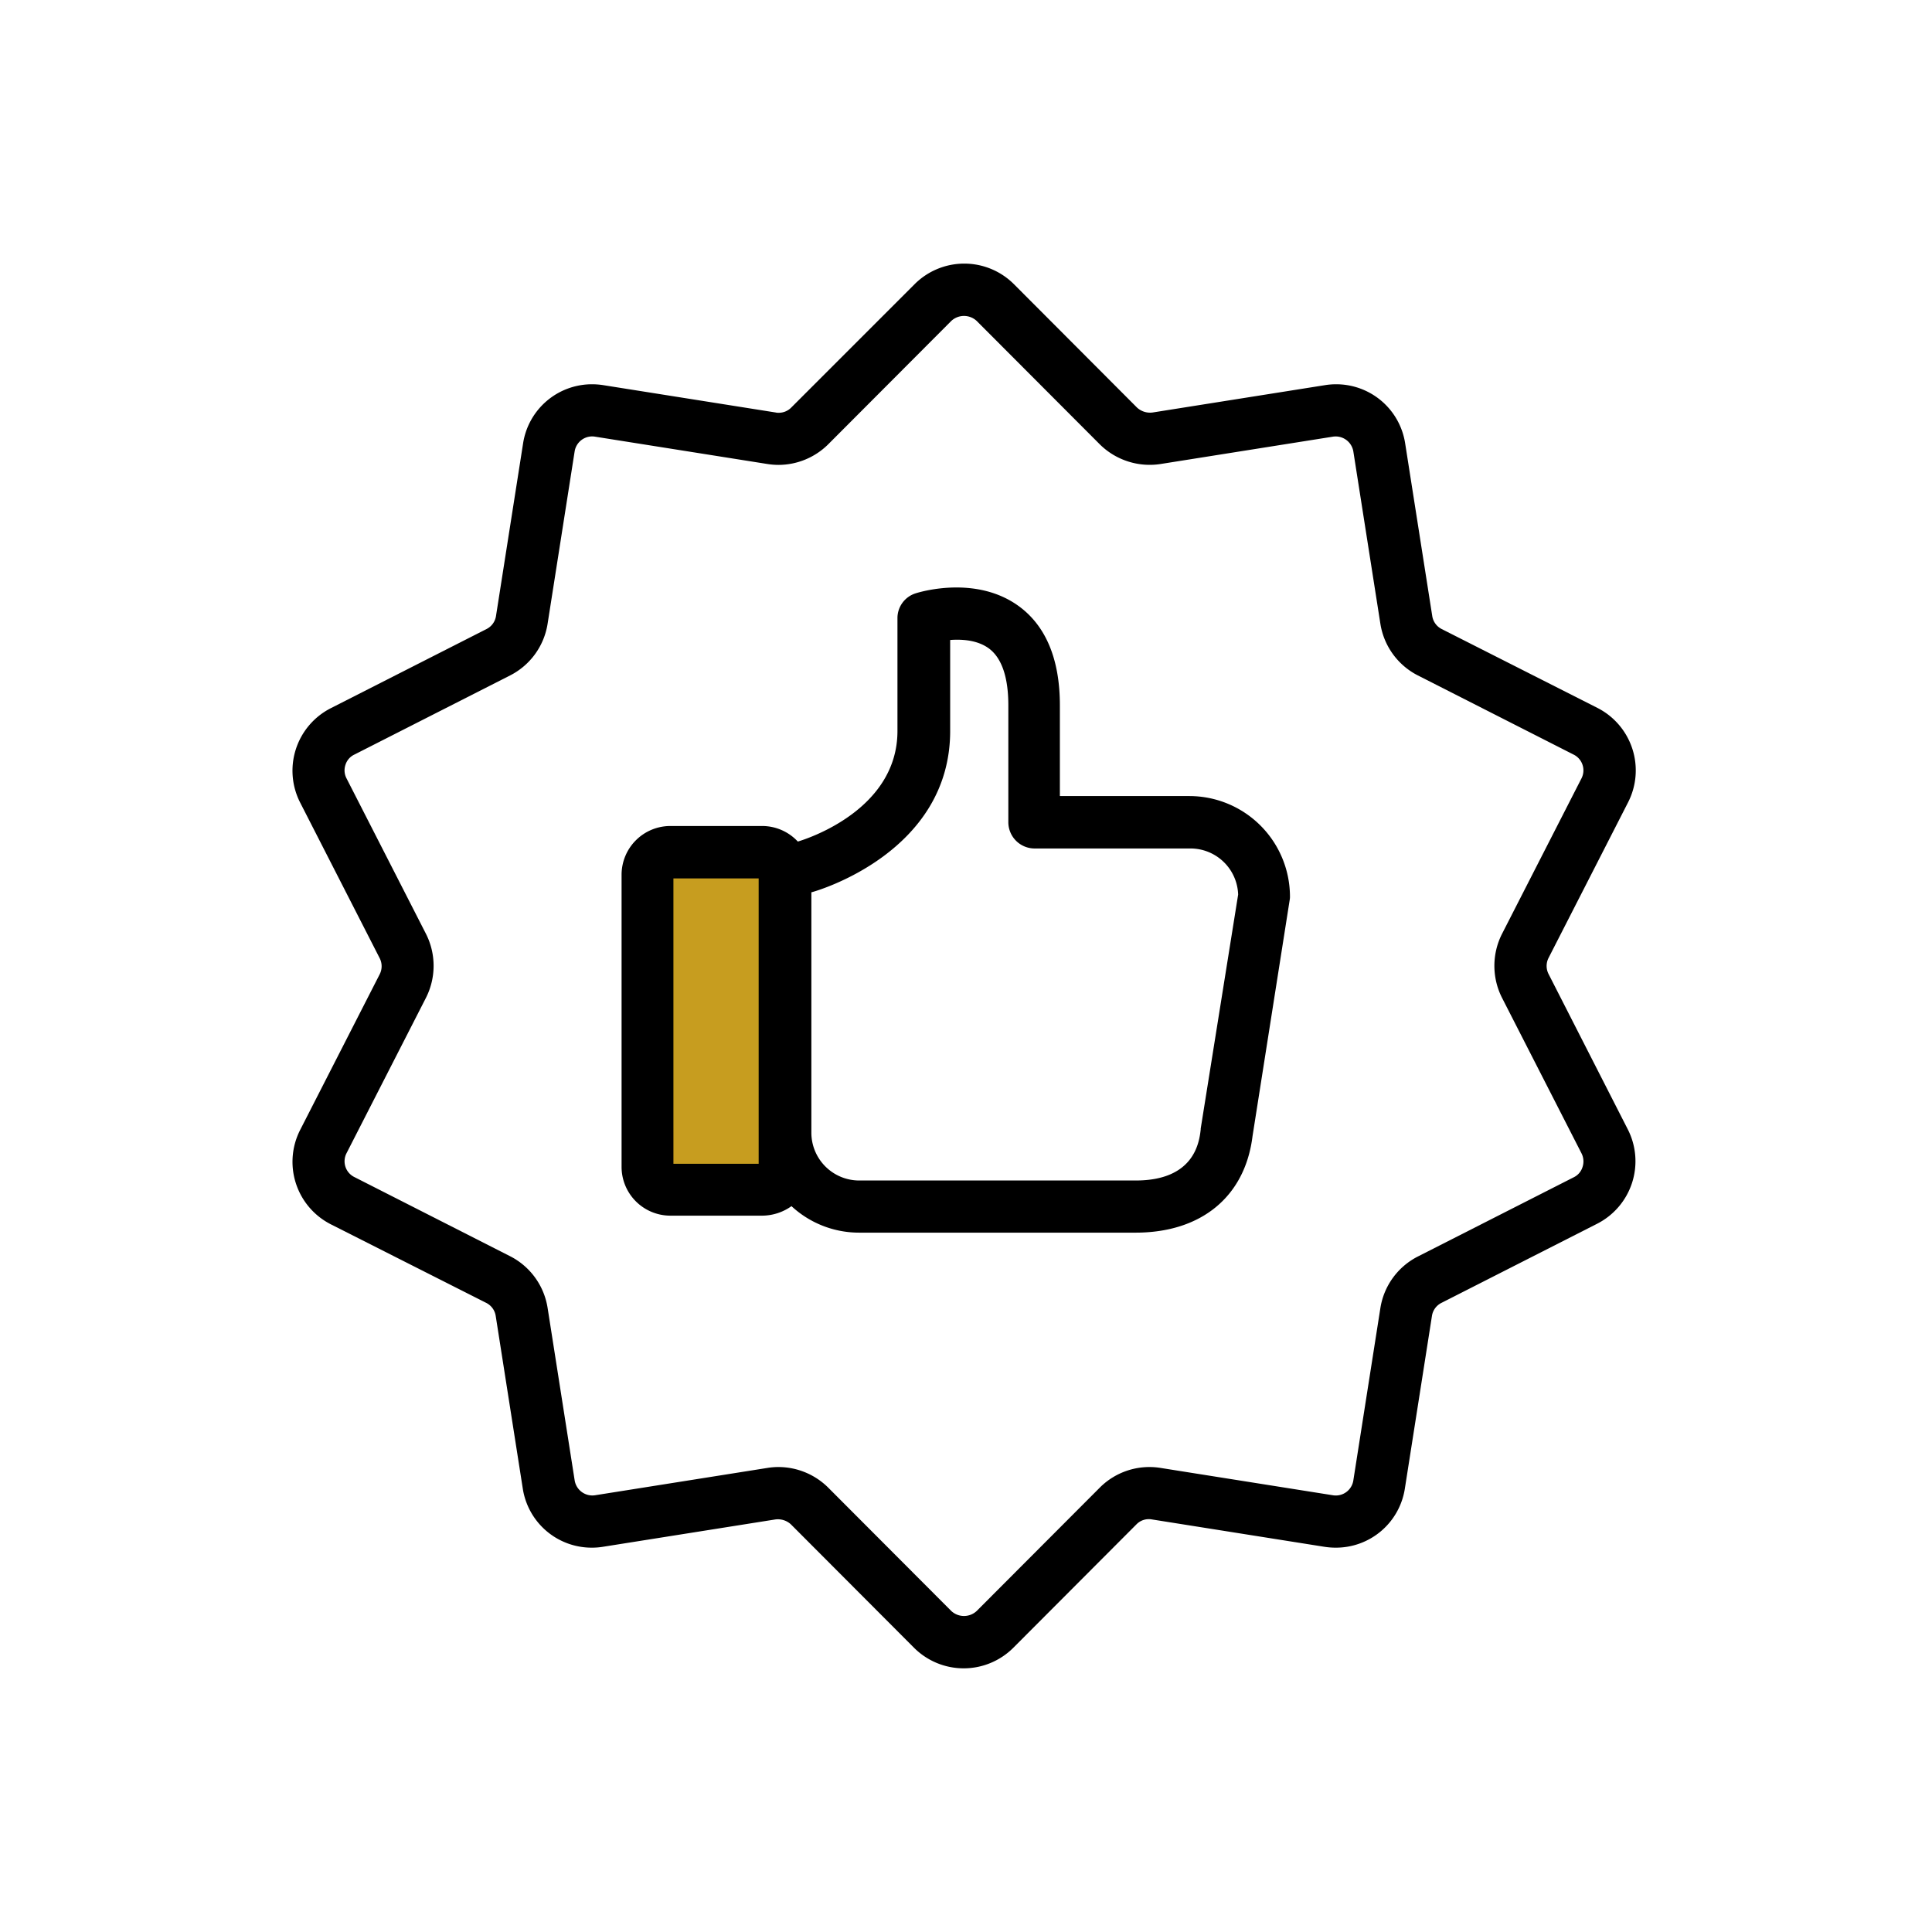 <svg xmlns="http://www.w3.org/2000/svg" viewBox="0 0 403 403">
  <defs>
    <style>
      .cls-1 {
        fill: none;
      }

      .cls-2 {
        fill: #c79d1f;
      }
    </style>
  </defs>
  <g id="Group_309" data-name="Group 309" transform="translate(-5212 -10673)">
    <rect id="Rectangle_80" data-name="Rectangle 80" class="cls-1" width="403" height="403" transform="translate(5212 10673)"/>
    <g id="like-1" transform="translate(5262.35 10727.986)">
      <g id="Group_31" data-name="Group 31" transform="translate(10.65 0)">
        <path id="XMLID_314_" class="cls-2" d="M160.26,274.86H136.293a2.385,2.385,0,0,1-2.343-2.343V206.743a2.385,2.385,0,0,1,2.343-2.343H160.26a2.385,2.385,0,0,1,2.343,2.343v65.715A2.4,2.4,0,0,1,160.26,274.86Z" transform="translate(-59.885 -81.62)"/>
        <path id="Path_760" data-name="Path 760" d="M272.669,148.189a3.691,3.691,0,0,1,0-3.364l16.579-32.437a14.63,14.63,0,0,0-6.367-19.7l-32.5-16.459a3.66,3.66,0,0,1-1.982-2.763l-5.646-35.981a14.538,14.538,0,0,0-14.416-12.314,14.057,14.057,0,0,0-2.283.18l-35.981,5.706a4.017,4.017,0,0,1-3.244-1.021L161.122,4.265a14.647,14.647,0,0,0-20.664,0L114.689,30.034a3.627,3.627,0,0,1-2.643,1.081h0a2.044,2.044,0,0,1-.6-.06L75.464,25.349a15.205,15.205,0,0,0-2.283-.18A14.538,14.538,0,0,0,58.765,37.483L53.118,73.464a3.66,3.66,0,0,1-1.982,2.763l-32.5,16.519a14.63,14.63,0,0,0-6.367,19.7l16.579,32.437a3.691,3.691,0,0,1,0,3.364L12.272,180.686a14.63,14.63,0,0,0,6.367,19.7l32.437,16.4a3.66,3.66,0,0,1,1.982,2.763L58.7,255.531a14.538,14.538,0,0,0,14.416,12.314,14.06,14.06,0,0,0,2.283-.18l35.981-5.706a4.017,4.017,0,0,1,3.244,1.021l25.709,25.769a14.647,14.647,0,0,0,20.664,0l25.709-25.769a3.6,3.6,0,0,1,3.244-1.021l35.981,5.706a15.384,15.384,0,0,0,2.343.18,14.538,14.538,0,0,0,14.416-12.314l5.646-35.981a3.66,3.66,0,0,1,1.982-2.763l32.5-16.519a14.63,14.63,0,0,0,6.367-19.7Zm7.088,40.246a3.511,3.511,0,0,1-1.862,2.162l-32.5,16.519a14.638,14.638,0,0,0-7.809,10.752l-5.646,35.981a3.7,3.7,0,0,1-4.265,3.063L191.7,251.206a14.631,14.631,0,0,0-12.614,4.085L153.373,281.06a3.889,3.889,0,0,1-5.286,0l-25.709-25.769a14.744,14.744,0,0,0-10.332-4.265,14.058,14.058,0,0,0-2.283.18l-35.981,5.706a3.738,3.738,0,0,1-4.265-3.124l-5.646-35.981a14.638,14.638,0,0,0-7.809-10.752l-32.5-16.519a3.669,3.669,0,0,1-1.622-4.986l16.579-32.437a14.759,14.759,0,0,0,0-13.275L21.943,107.4a3.584,3.584,0,0,1-.24-2.823,3.511,3.511,0,0,1,1.862-2.162L56.062,85.9a14.638,14.638,0,0,0,7.809-10.752l5.646-35.981A3.7,3.7,0,0,1,73.782,36.1l35.981,5.707a15.205,15.205,0,0,0,2.283.18h0a14.744,14.744,0,0,0,10.332-4.265l25.709-25.769a3.889,3.889,0,0,1,5.286,0l25.709,25.769A14.807,14.807,0,0,0,191.7,41.808L227.678,36.1a3.74,3.74,0,0,1,4.265,3.063l5.646,35.981A14.638,14.638,0,0,0,245.4,85.9l32.5,16.519a3.669,3.669,0,0,1,1.622,4.986l-16.579,32.437a14.759,14.759,0,0,0,0,13.275l16.579,32.437A3.71,3.71,0,0,1,279.757,188.435Z" transform="translate(-10.65 0)"/>
        <path id="Path_761" data-name="Path 761" d="M243.405,155.976H216.374V137.055c0-9.551-2.883-16.519-8.53-20.663-8.77-6.427-20.243-3.124-21.565-2.7a5.407,5.407,0,0,0-3.784,5.166V142.4c0,16.4-18.741,22.466-20.784,23.066a10.168,10.168,0,0,0-7.388-3.244H135.1a10.178,10.178,0,0,0-10.152,10.152v60.969A10.178,10.178,0,0,0,135.1,243.5h19.222a10.609,10.609,0,0,0,6.067-1.982,20.746,20.746,0,0,0,14.116,5.526h57.666c13.7,0,22.826-7.509,24.388-20.123l7.749-49.256a3.965,3.965,0,0,0,.06-.841A21,21,0,0,0,243.405,155.976Zm-89.862,76.707h-17.78V173.156h17.78Zm92.205-7.328v.18c-.3,2.643-1.322,10.632-13.576,10.632H174.507a9.985,9.985,0,0,1-9.971-9.971V176.039h.06c1.2-.3,28.893-8.35,28.893-33.638V123.419c2.463-.18,5.646,0,8.049,1.742,2.7,1.982,4.085,6.007,4.085,11.894v24.388a5.486,5.486,0,0,0,5.466,5.466h32.5a9.954,9.954,0,0,1,9.971,9.611Z" transform="translate(-56.292 -44.91)"/>
      </g>
    </g>
  </g>
</svg>
